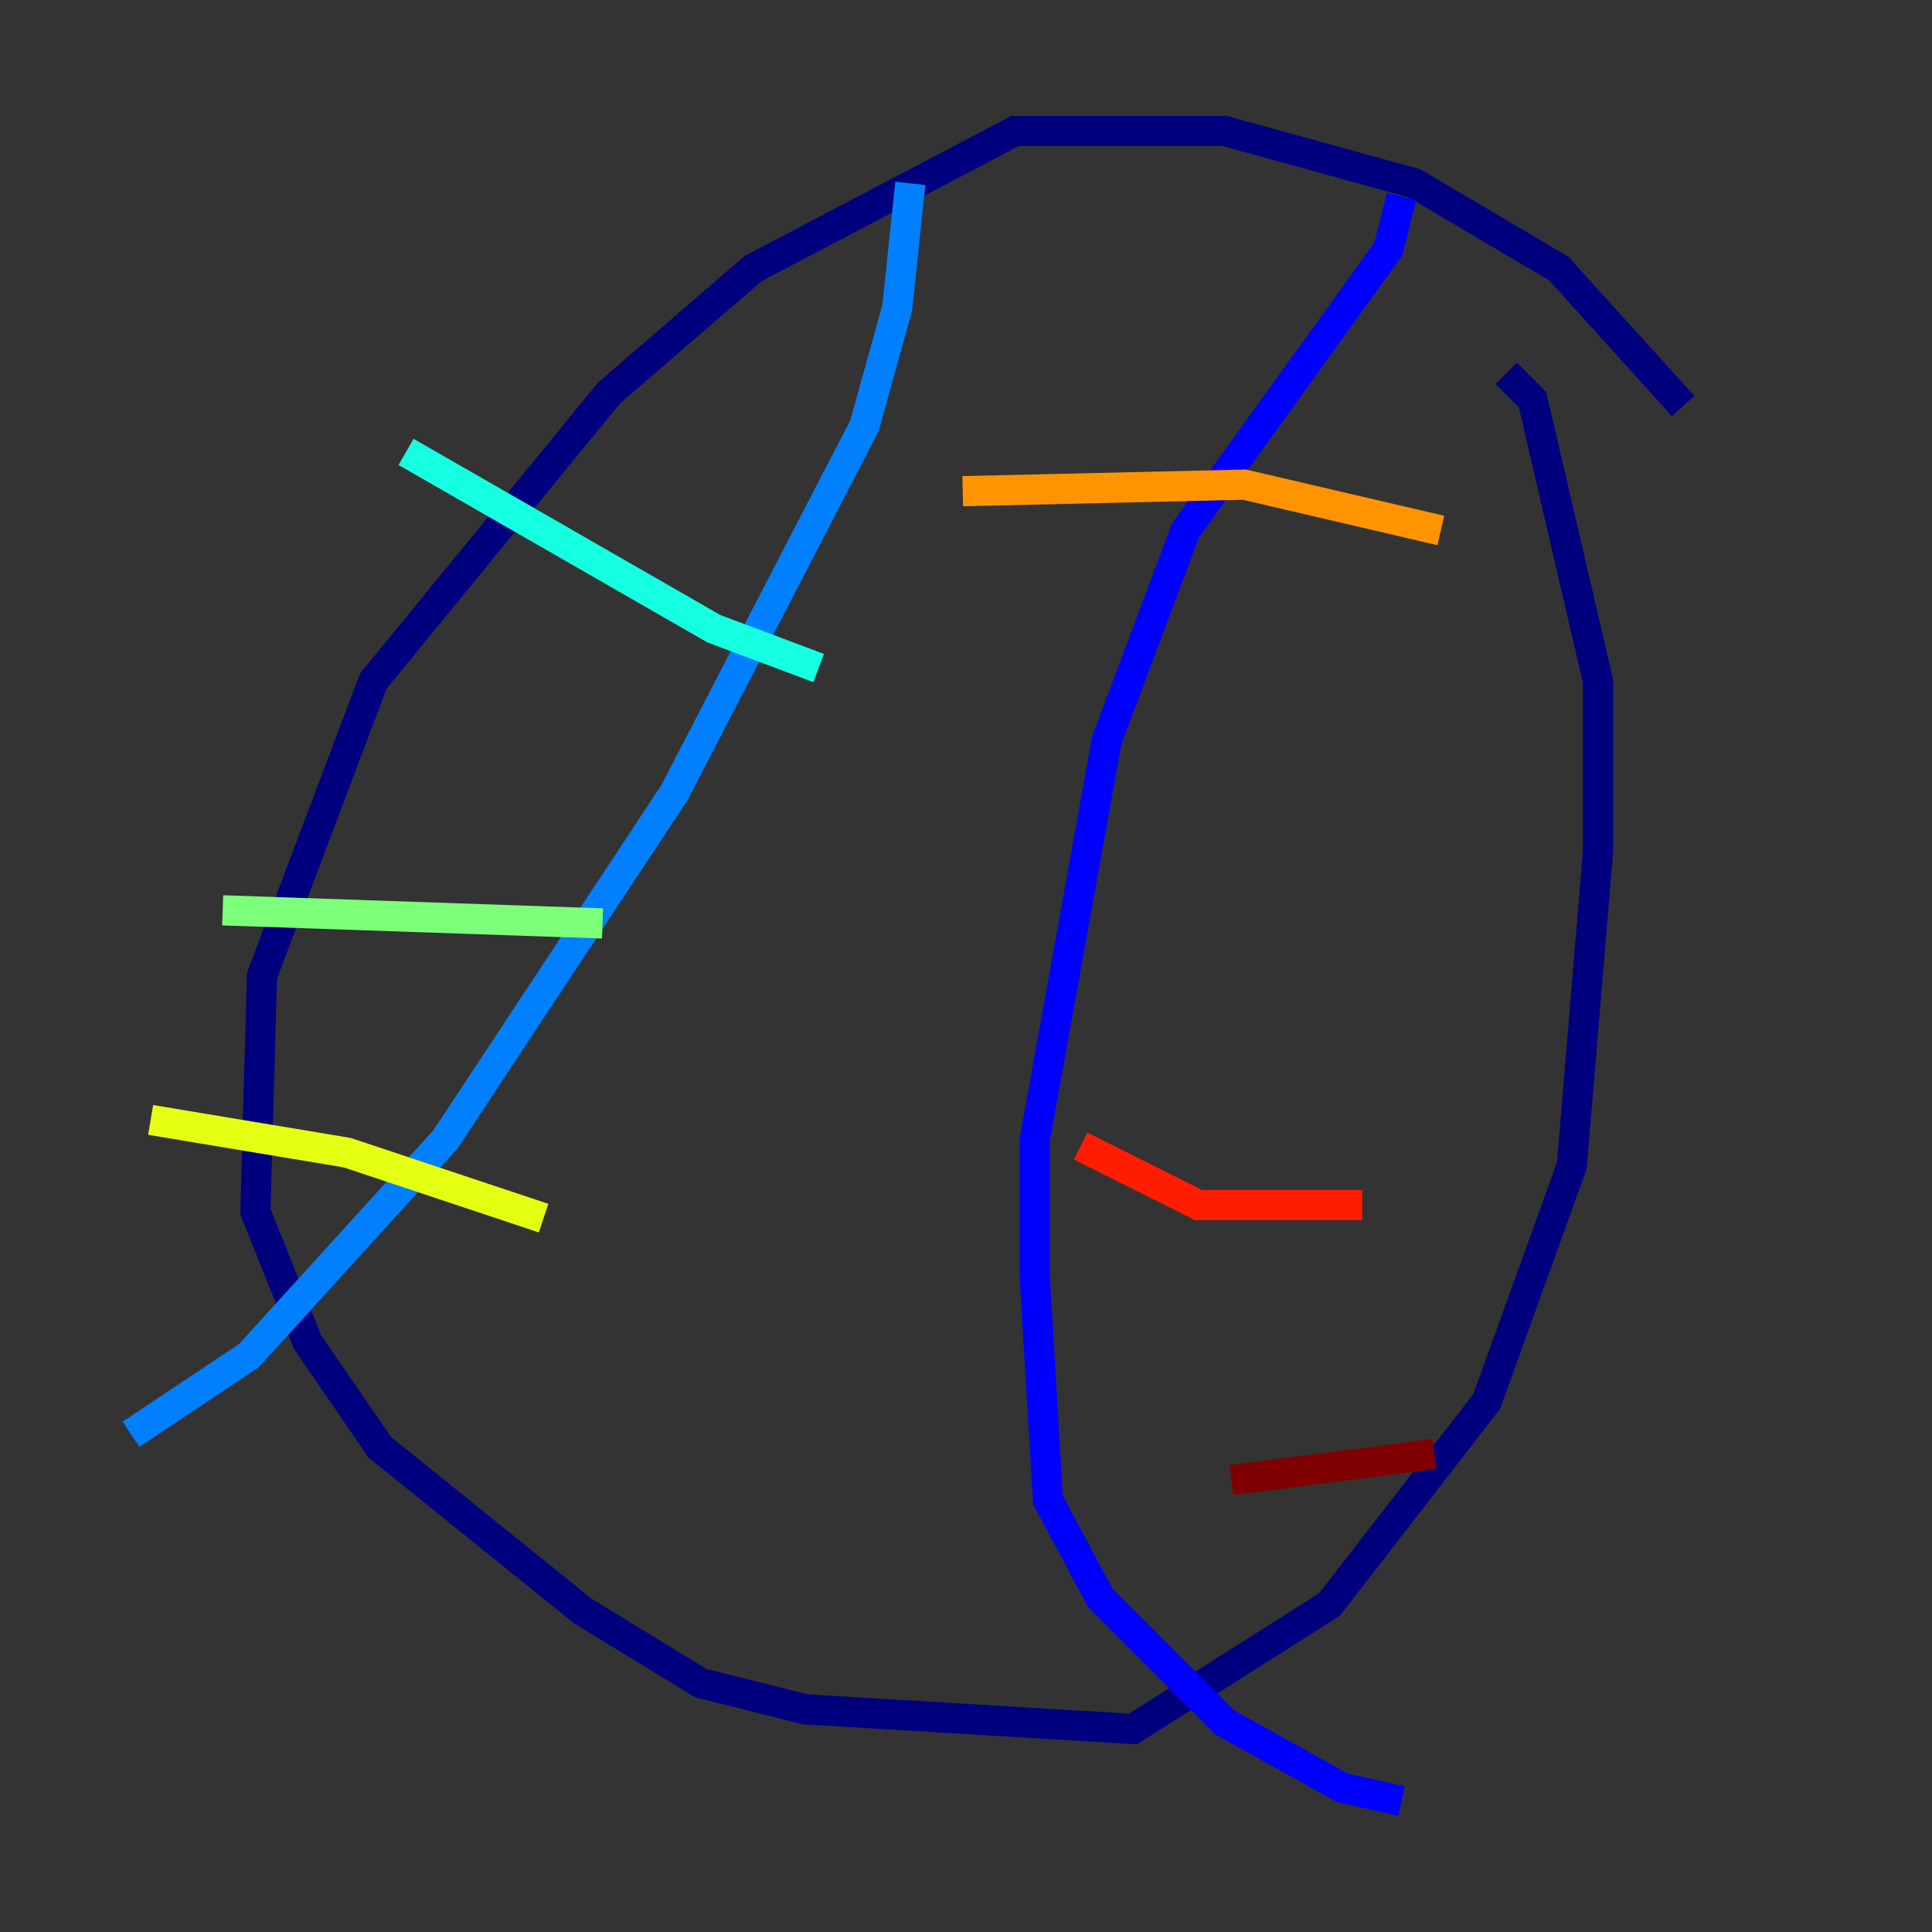<?xml version="1.0" encoding="utf-8" ?>
<svg baseProfile="tiny" height="128" version="1.2" viewBox="0,0,128,128" width="128" xmlns="http://www.w3.org/2000/svg" xmlns:ev="http://www.w3.org/2001/xml-events" xmlns:xlink="http://www.w3.org/1999/xlink"><rect x="0" y="0" width="128" height="128" fill="#333333" stroke="none"/><defs /><polyline fill="none" points="111.512,26.902 103.268,17.79 93.722,12.149 81.139,8.678 67.254,8.678 49.898,17.79 40.352,26.034 24.732,45.125 17.356,64.651 16.922,80.271 20.393,88.949 25.166,95.891 38.617,106.739 46.427,111.512 53.37,113.248 75.064,114.549 88.081,106.305 98.495,92.854 104.136,77.234 105.871,56.407 105.871,45.125 101.532,26.468 99.797,24.732" stroke="#00007f" stroke-width="2" /><polyline fill="none" points="92.854,13.017 91.986,16.488 78.536,35.146 73.329,49.031 68.556,75.498 68.556,84.61 69.424,99.363 72.895,105.871 81.139,114.115 88.949,118.454 92.854,119.322" stroke="#0000ff" stroke-width="2" /><polyline fill="none" points="60.312,12.149 59.444,20.393 57.275,28.203 44.691,52.502 29.505,75.498 16.488,89.817 8.678,95.024" stroke="#0080ff" stroke-width="2" /><polyline fill="none" points="26.902,29.939 47.295,41.654 54.237,44.258" stroke="#15ffe1" stroke-width="2" /><polyline fill="none" points="14.752,60.312 39.919,61.18" stroke="#7cff79" stroke-width="2" /><polyline fill="none" points="9.98,74.197 22.997,76.366 36.014,80.705" stroke="#e4ff12" stroke-width="2" /><polyline fill="none" points="63.783,32.542 82.441,32.108 95.458,35.146" stroke="#ff9400" stroke-width="2" /><polyline fill="none" points="71.593,75.932 79.403,79.837 90.251,79.837" stroke="#ff1d00" stroke-width="2" /><polyline fill="none" points="81.573,98.061 95.024,96.325" stroke="#7f0000" stroke-width="2" /></svg>